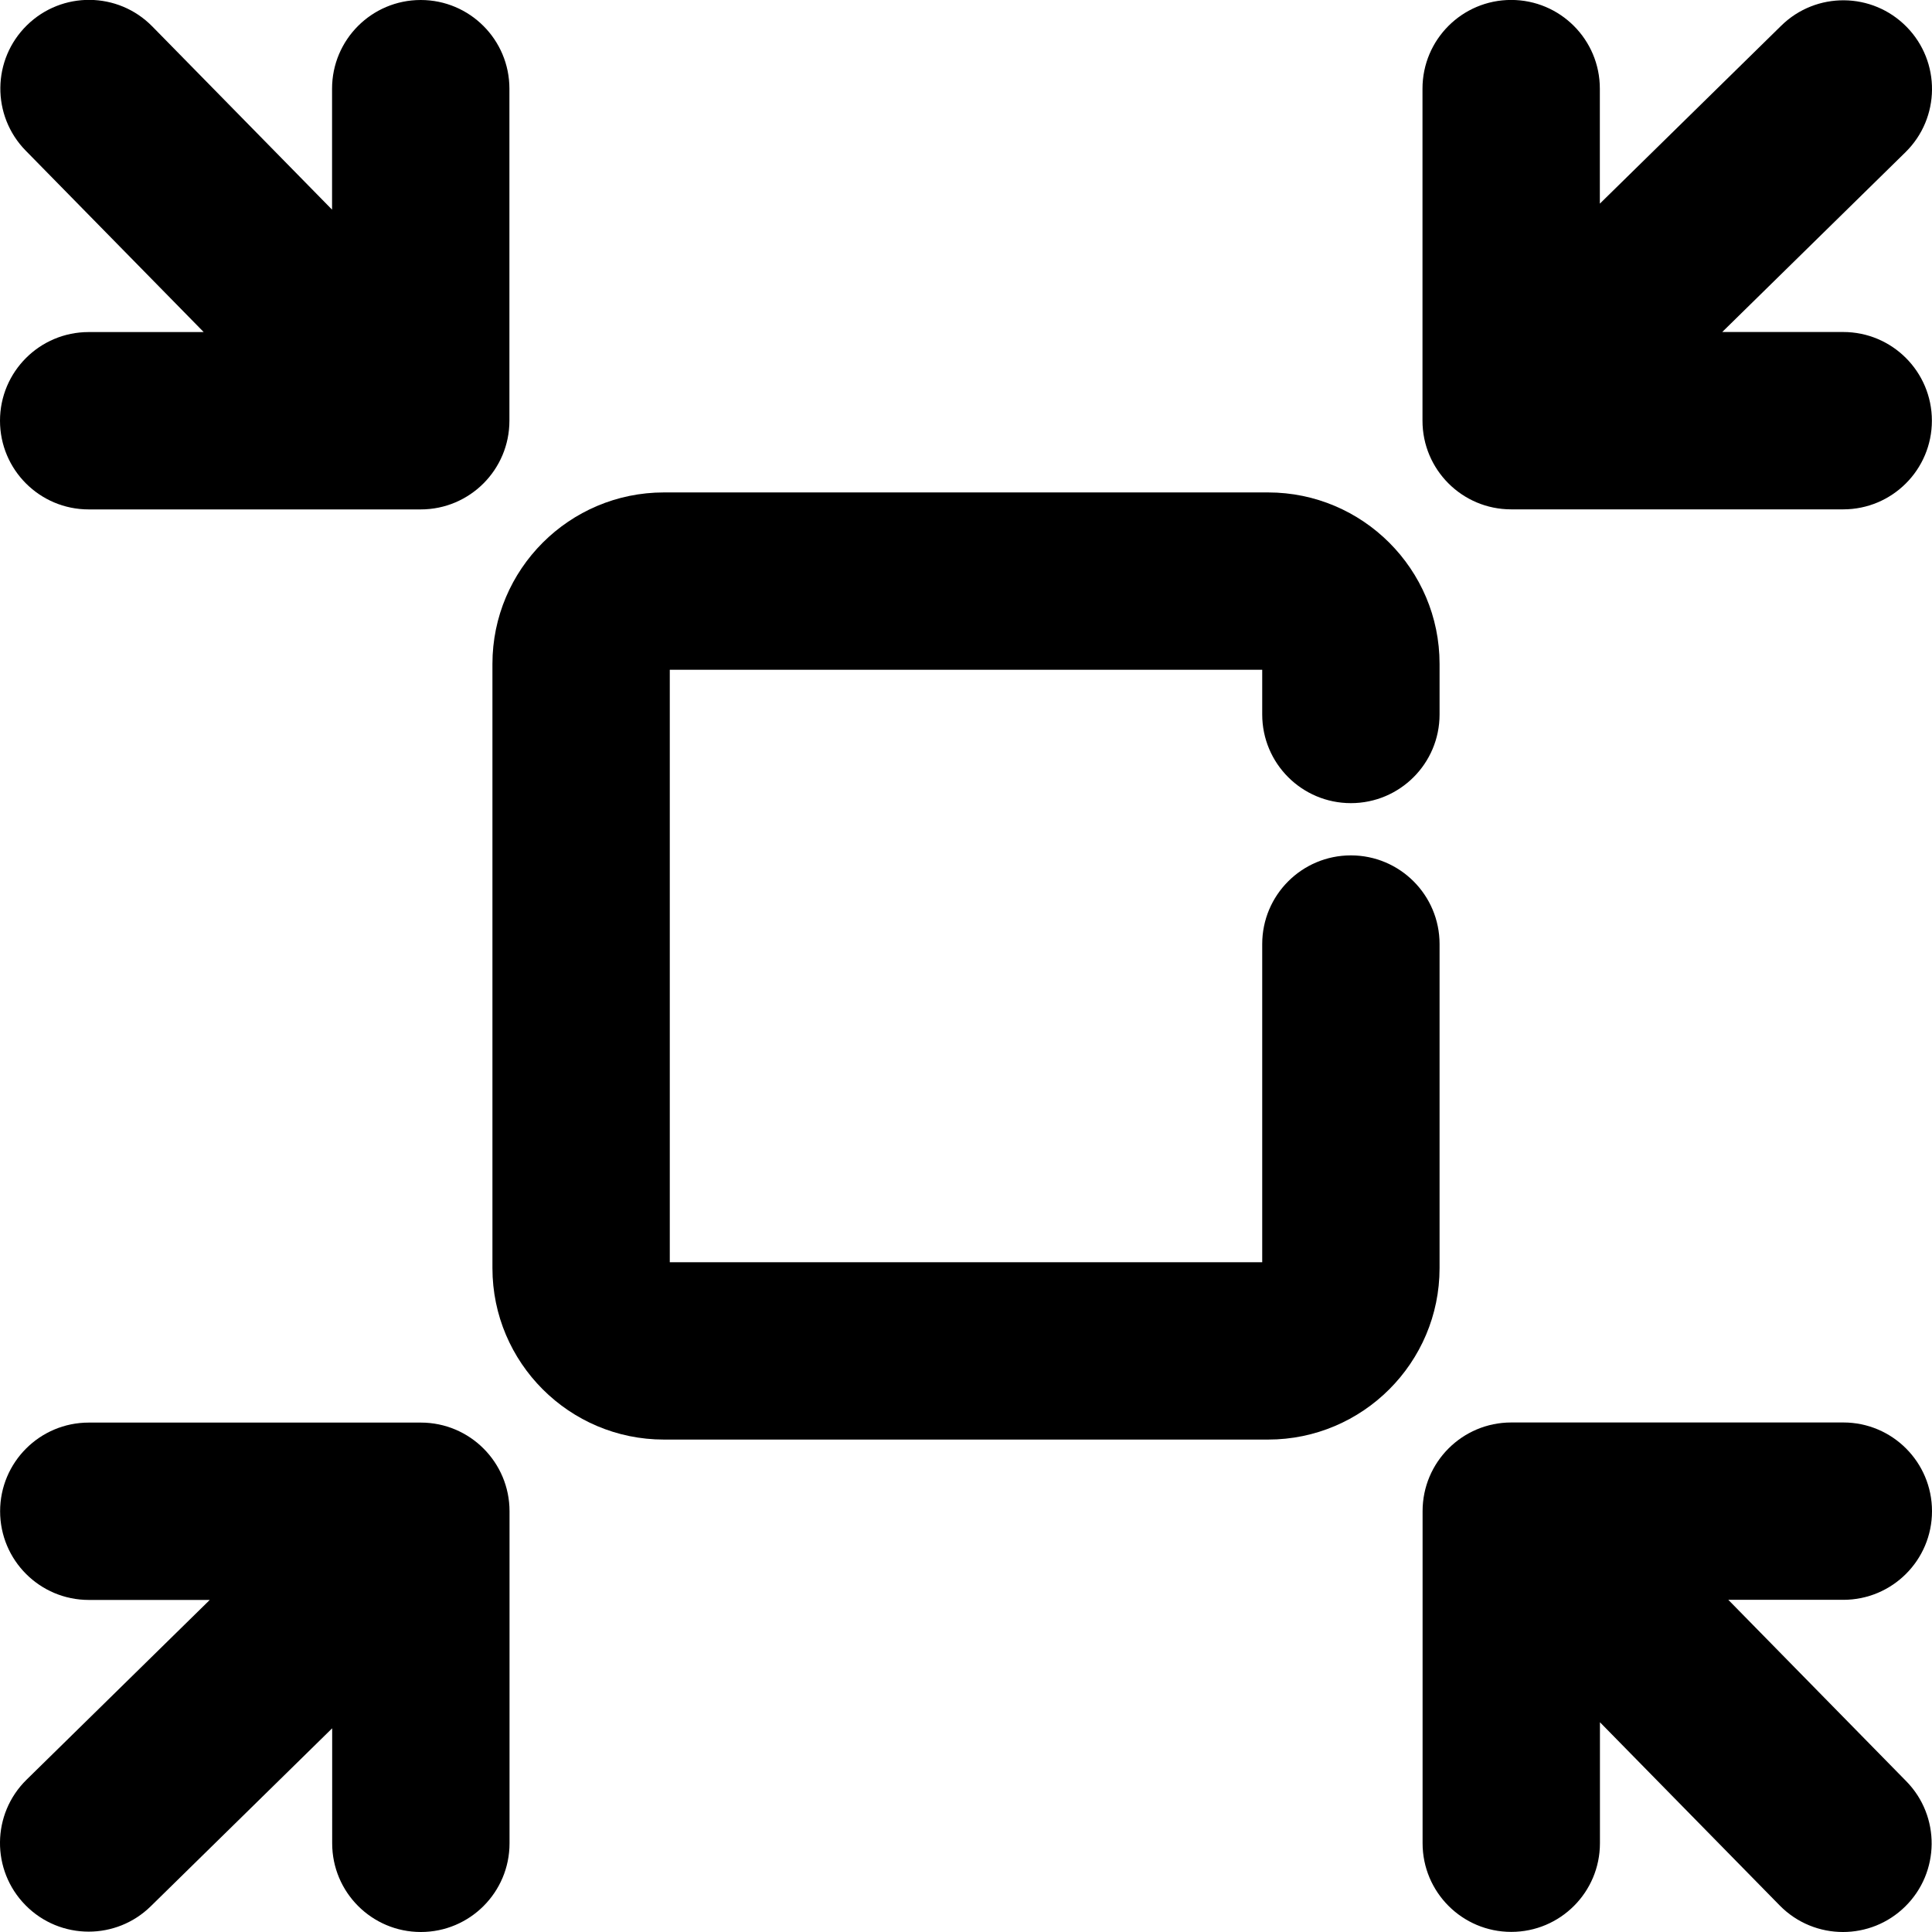 <?xml version="1.0" encoding="utf-8"?>
<!-- Generator: Adobe Illustrator 23.0.3, SVG Export Plug-In . SVG Version: 6.00 Build 0)  -->
<svg version="1.1" id="Calque_1" xmlns="http://www.w3.org/2000/svg" xmlns:xlink="http://www.w3.org/1999/xlink" x="0px" y="0px"
	 viewBox="0 0 1024 1024" style="enable-background:new 0 0 1024 1024;" xml:space="preserve">
<g>
	<path d="M763,500.37c0-25.96-21.04-47-47-47s-47,21.04-47,47V669H355V355h314v23.68c0,25.96,21.04,47,47,47s47-21.04,47-47v-26.81
		c0-50.11-40.76-90.87-90.87-90.87H351.87c-50.11,0-90.87,40.76-90.87,90.87v320.26c0,50.11,40.76,90.87,90.87,90.87h320.26
		c50.11,0,90.87-40.76,90.87-90.87V500.37z"/>
	<path d="M0,223c0,25.96,21.04,47,47,47h176c25.96,0,47-21.04,47-47V47c0-25.96-21.04-47-47-47s-47,21.04-47,47v64.12l-95.27-97.1
		C62.55-4.51,32.8-4.79,14.27,13.39C-4.26,31.57-4.55,61.33,13.63,79.85L107.96,176H47C21.04,176,0,197.04,0,223z"/>
	<path d="M800.94,269.97h176c25.96,0,47-21.04,47-47s-21.04-47-47-47h-64.12l97.1-95.27c18.53-18.18,18.81-47.94,0.63-66.46
		c-18.18-18.53-47.94-18.81-66.46-0.63l-96.14,94.33V46.97c0-25.96-21.04-47-47-47s-47,21.04-47,47v176
		C753.94,248.93,774.98,269.97,800.94,269.97z"/>
	<path d="M916.04,847.94H977c25.96,0,47-21.04,47-47s-21.04-47-47-47H801c-25.96,0-47,21.04-47,47v176c0,25.96,21.04,47,47,47
		s47-21.04,47-47v-64.12l95.27,97.1c9.2,9.38,21.37,14.08,33.55,14.08c11.88,0,23.77-4.48,32.91-13.45
		c18.53-18.18,18.81-47.94,0.63-66.46L916.04,847.94z"/>
	<path d="M223.06,754h-176c-25.96,0-47,21.04-47,47s21.04,47,47,47h64.12l-97.1,95.27c-18.53,18.18-18.81,47.94-0.63,66.46
		c9.2,9.38,21.37,14.08,33.55,14.08c11.88,0,23.77-4.48,32.91-13.45l96.15-94.33V977c0,25.96,21.04,47,47,47s47-21.04,47-47V801
		C270.06,775.04,249.02,754,223.06,754z"/>
</g>
</svg>
